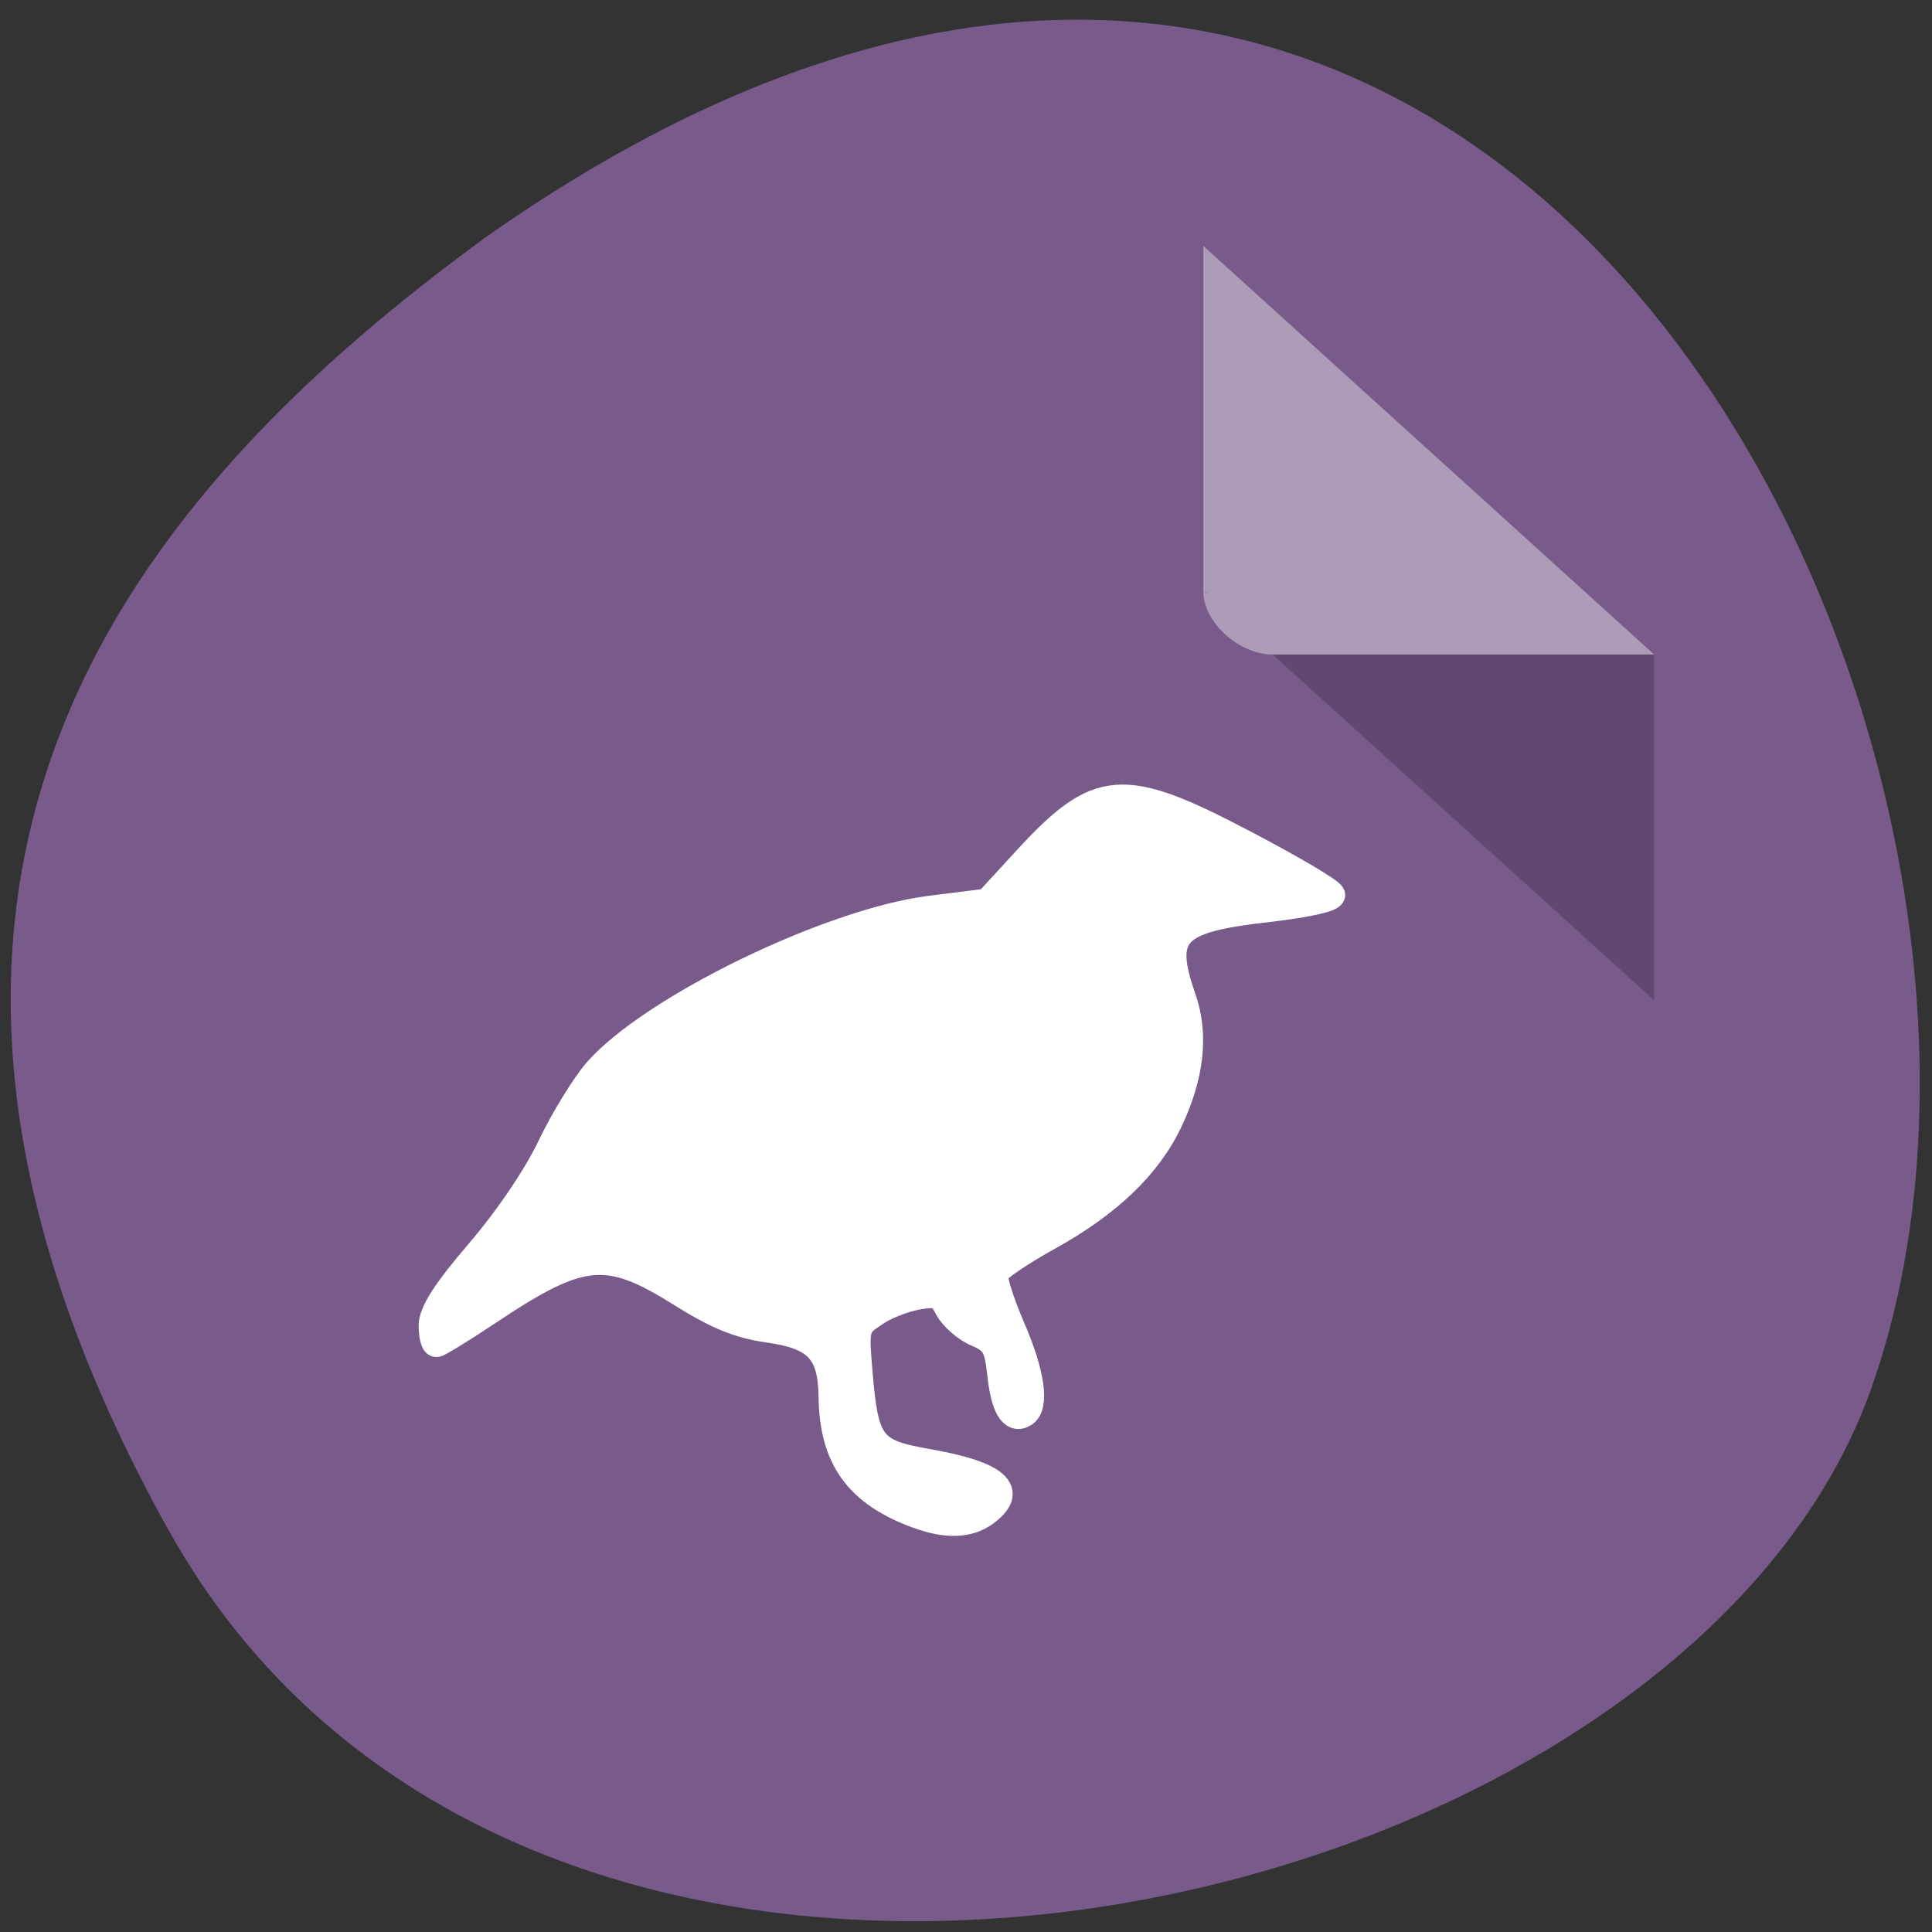 <svg xmlns="http://www.w3.org/2000/svg" viewBox="0 0 22 22"><rect x="0" y="0" width="22" height="22" fill="#333333" stroke="none"/><path d="m 1.914 17.414 c 4.156 7.488 17.18 4.582 19.387 -1.582 c 2.625 -7.344 -4.207 -21.289 -15.785 -13.12 c -3.898 2.855 -7.758 7.219 -3.602 14.703" fill="#785a8b"/><path d="m 13.703 6.738 l 0.027 0.023 l 0.059 -0.023 m 0.703 0.715 l 4.344 3.938 v -3.938" fill-opacity="0.196"/><g fill="#fff"><path d="m 13.703 2.801 l 5.133 4.652 h -4.344 c -0.383 0 -0.789 -0.367 -0.789 -0.715" fill-opacity="0.392"/><path d="m 125.82 955.52 c -8.585 -3.208 -12.195 -8.321 -12.293 -17.444 c -0.098 -6.516 -2.098 -8.722 -9.02 -9.725 c -4.146 -0.602 -7.317 -1.905 -12.439 -5.213 c -10.439 -6.717 -14.15 -6.416 -27.07 2.406 c -3.951 2.707 -7.463 4.912 -7.756 4.912 c -0.341 0 -0.634 -1.253 -0.634 -2.707 c 0 -1.955 1.854 -4.963 6.878 -10.978 c 4.049 -4.862 8.146 -11.128 10.05 -15.289 c 1.805 -3.86 4.732 -8.772 6.537 -10.928 c 7.854 -9.173 33.02 -21.755 47.41 -23.66 l 8.195 -1.053 l 5.61 -6.266 c 10.195 -11.329 13.707 -11.579 30.829 -2.356 c 6.732 3.609 12.39 7.02 12.585 7.619 c 0.195 0.602 -3.219 1.404 -8.927 2.105 c -13.658 1.554 -15.512 3.509 -12.293 12.983 c 1.805 5.313 1.171 11.279 -1.854 17.895 c -3.02 6.617 -8.683 12.181 -17.317 17.09 c -3.951 2.256 -7.366 4.612 -7.561 5.263 c -0.244 0.602 0.829 4.11 2.341 7.72 c 2.878 6.767 3.561 11.629 1.805 12.782 c -1.659 1.103 -2.878 -1.053 -3.366 -5.915 c -0.439 -3.96 -0.829 -4.712 -3.366 -5.815 c -1.61 -0.702 -3.415 -2.356 -4.098 -3.659 c -1.024 -2.055 -1.61 -2.256 -4.537 -1.704 c -1.854 0.351 -4.585 1.454 -6 2.506 c -2.585 1.754 -2.634 1.955 -2.098 8.421 c 0.829 10.477 1.707 11.68 9.463 13.08 c 10.195 1.805 12.878 4.261 8.39 7.619 c -2.341 1.704 -5.463 1.805 -9.463 0.301" transform="matrix(0.08 0 0 0.078 0.39 -57.27)" stroke="#fff" stroke-width="3.779"/></g></svg>